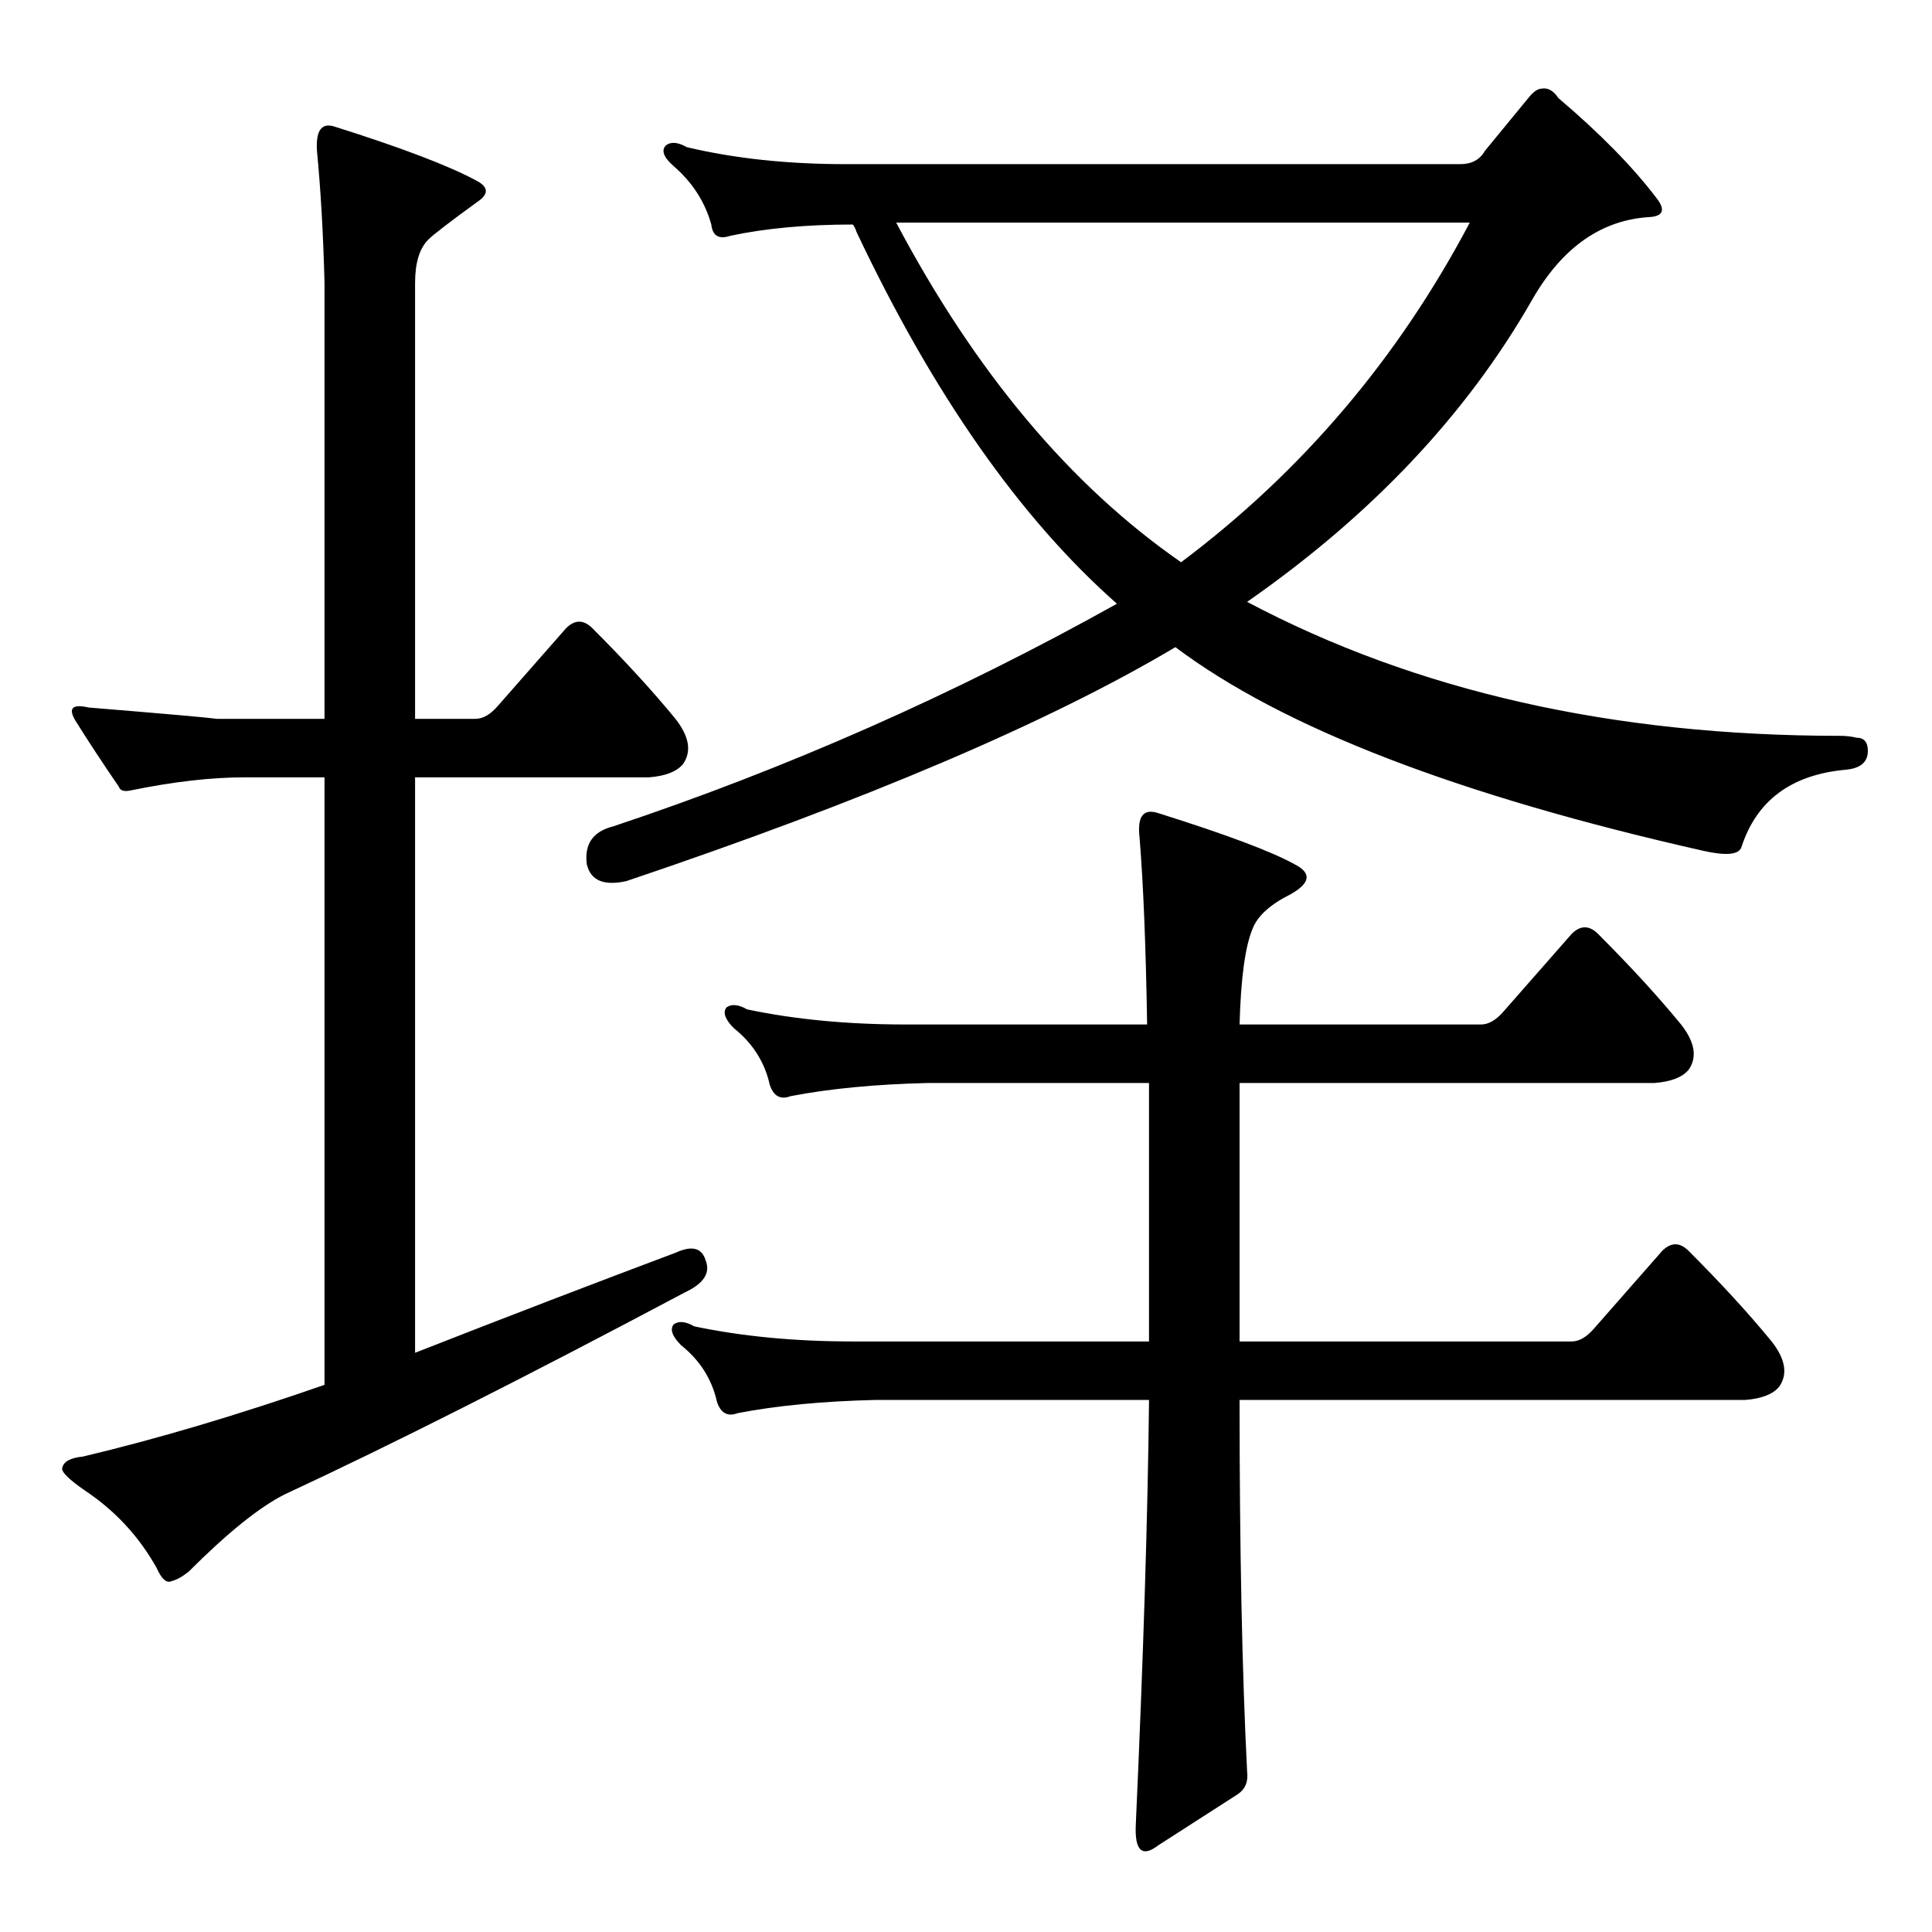 <?xml version="1.0" standalone="no"?>
<!DOCTYPE svg PUBLIC "-//W3C//DTD SVG 1.1//EN" "http://www.w3.org/Graphics/SVG/1.1/DTD/svg11.dtd" >
<svg xmlns="http://www.w3.org/2000/svg" xmlns:xlink="http://www.w3.org/1999/xlink" version="1.1" viewBox="0 -205 1024 1024">
  <g transform="matrix(1 0 0 -1 0 819)">
   <path fill="currentColor"
d="M609 450h-117q-42 -1 -73 -7q-8 -3 -11 6q-4 18 -19 30q-7 7 -4 11q4 3 11 -1q38 -8 84 -8h128q-1 62 -4 99q-2 17 10 13q54 -17 72 -27q14 -7 -2 -16q-16 -8 -20 -18q-6 -14 -7 -51h128q6 0 12 7l36 41q7 7 14 0q26 -26 44 -48q11 -14 4 -24q-5 -6 -18 -7h-220v-137h176
q6 0 12 7l36 41q7 7 14 0q26 -26 44 -48q11 -14 4 -24q-5 -6 -18 -7h-268v-1q0 -117 4 -196q1 -8 -5 -12l-42 -27q-13 -10 -12 11q6 133 7 224v1h-145q-42 -1 -73 -7q-8 -3 -11 6q-4 18 -19 30q-7 7 -4 11q4 3 11 -1q38 -8 84 -8h157v137zM774 937q9 0 13 7l23 28q4 5 7 5
q5 1 9 -5q33 -28 52 -53q7 -9 -3 -10q-39 -2 -63 -44q-52 -91 -151 -160q134 -71 314 -71q5 0 9 -1q6 0 6 -7q0 -9 -12 -10q-43 -4 -55 -41q-2 -6 -20 -2q-195 44 -280 108q-101 -60 -291 -124q-18 -4 -21 9q-2 16 14 20q138 46 267 118q-77 68 -138 197q-1 3 -2 4
q-37 0 -65 -6q-9 -3 -10 6q-5 18 -20 31q-8 7 -4 11q4 3 11 -1q38 -9 84 -9h326zM475 906q63 -119 151 -180q96 72 153 180h-304zM130 612q-27 0 -61 -7q-5 -1 -6 2q-13 19 -23 35q-6 10 7 7q61 -5 68 -6h57v231q-1 39 -4 70q-1 16 9 13q54 -17 76 -29q9 -5 0 -11
q-22 -16 -26 -20q-7 -7 -7 -23v-231h32q6 0 12 7l36 41q7 7 14 0q26 -26 44 -48q11 -14 4 -24q-5 -6 -18 -7h-124v-305q74 29 138 53q13 6 16 -4q4 -10 -11 -17q-128 -68 -212 -107q-20 -10 -51 -41q-5 -4 -9 -5q-4 -2 -8 7q-14 25 -38 41q-13 9 -12 12q1 5 11 6
q59 14 128 38v322h-42z" />
  </g>

</svg>
